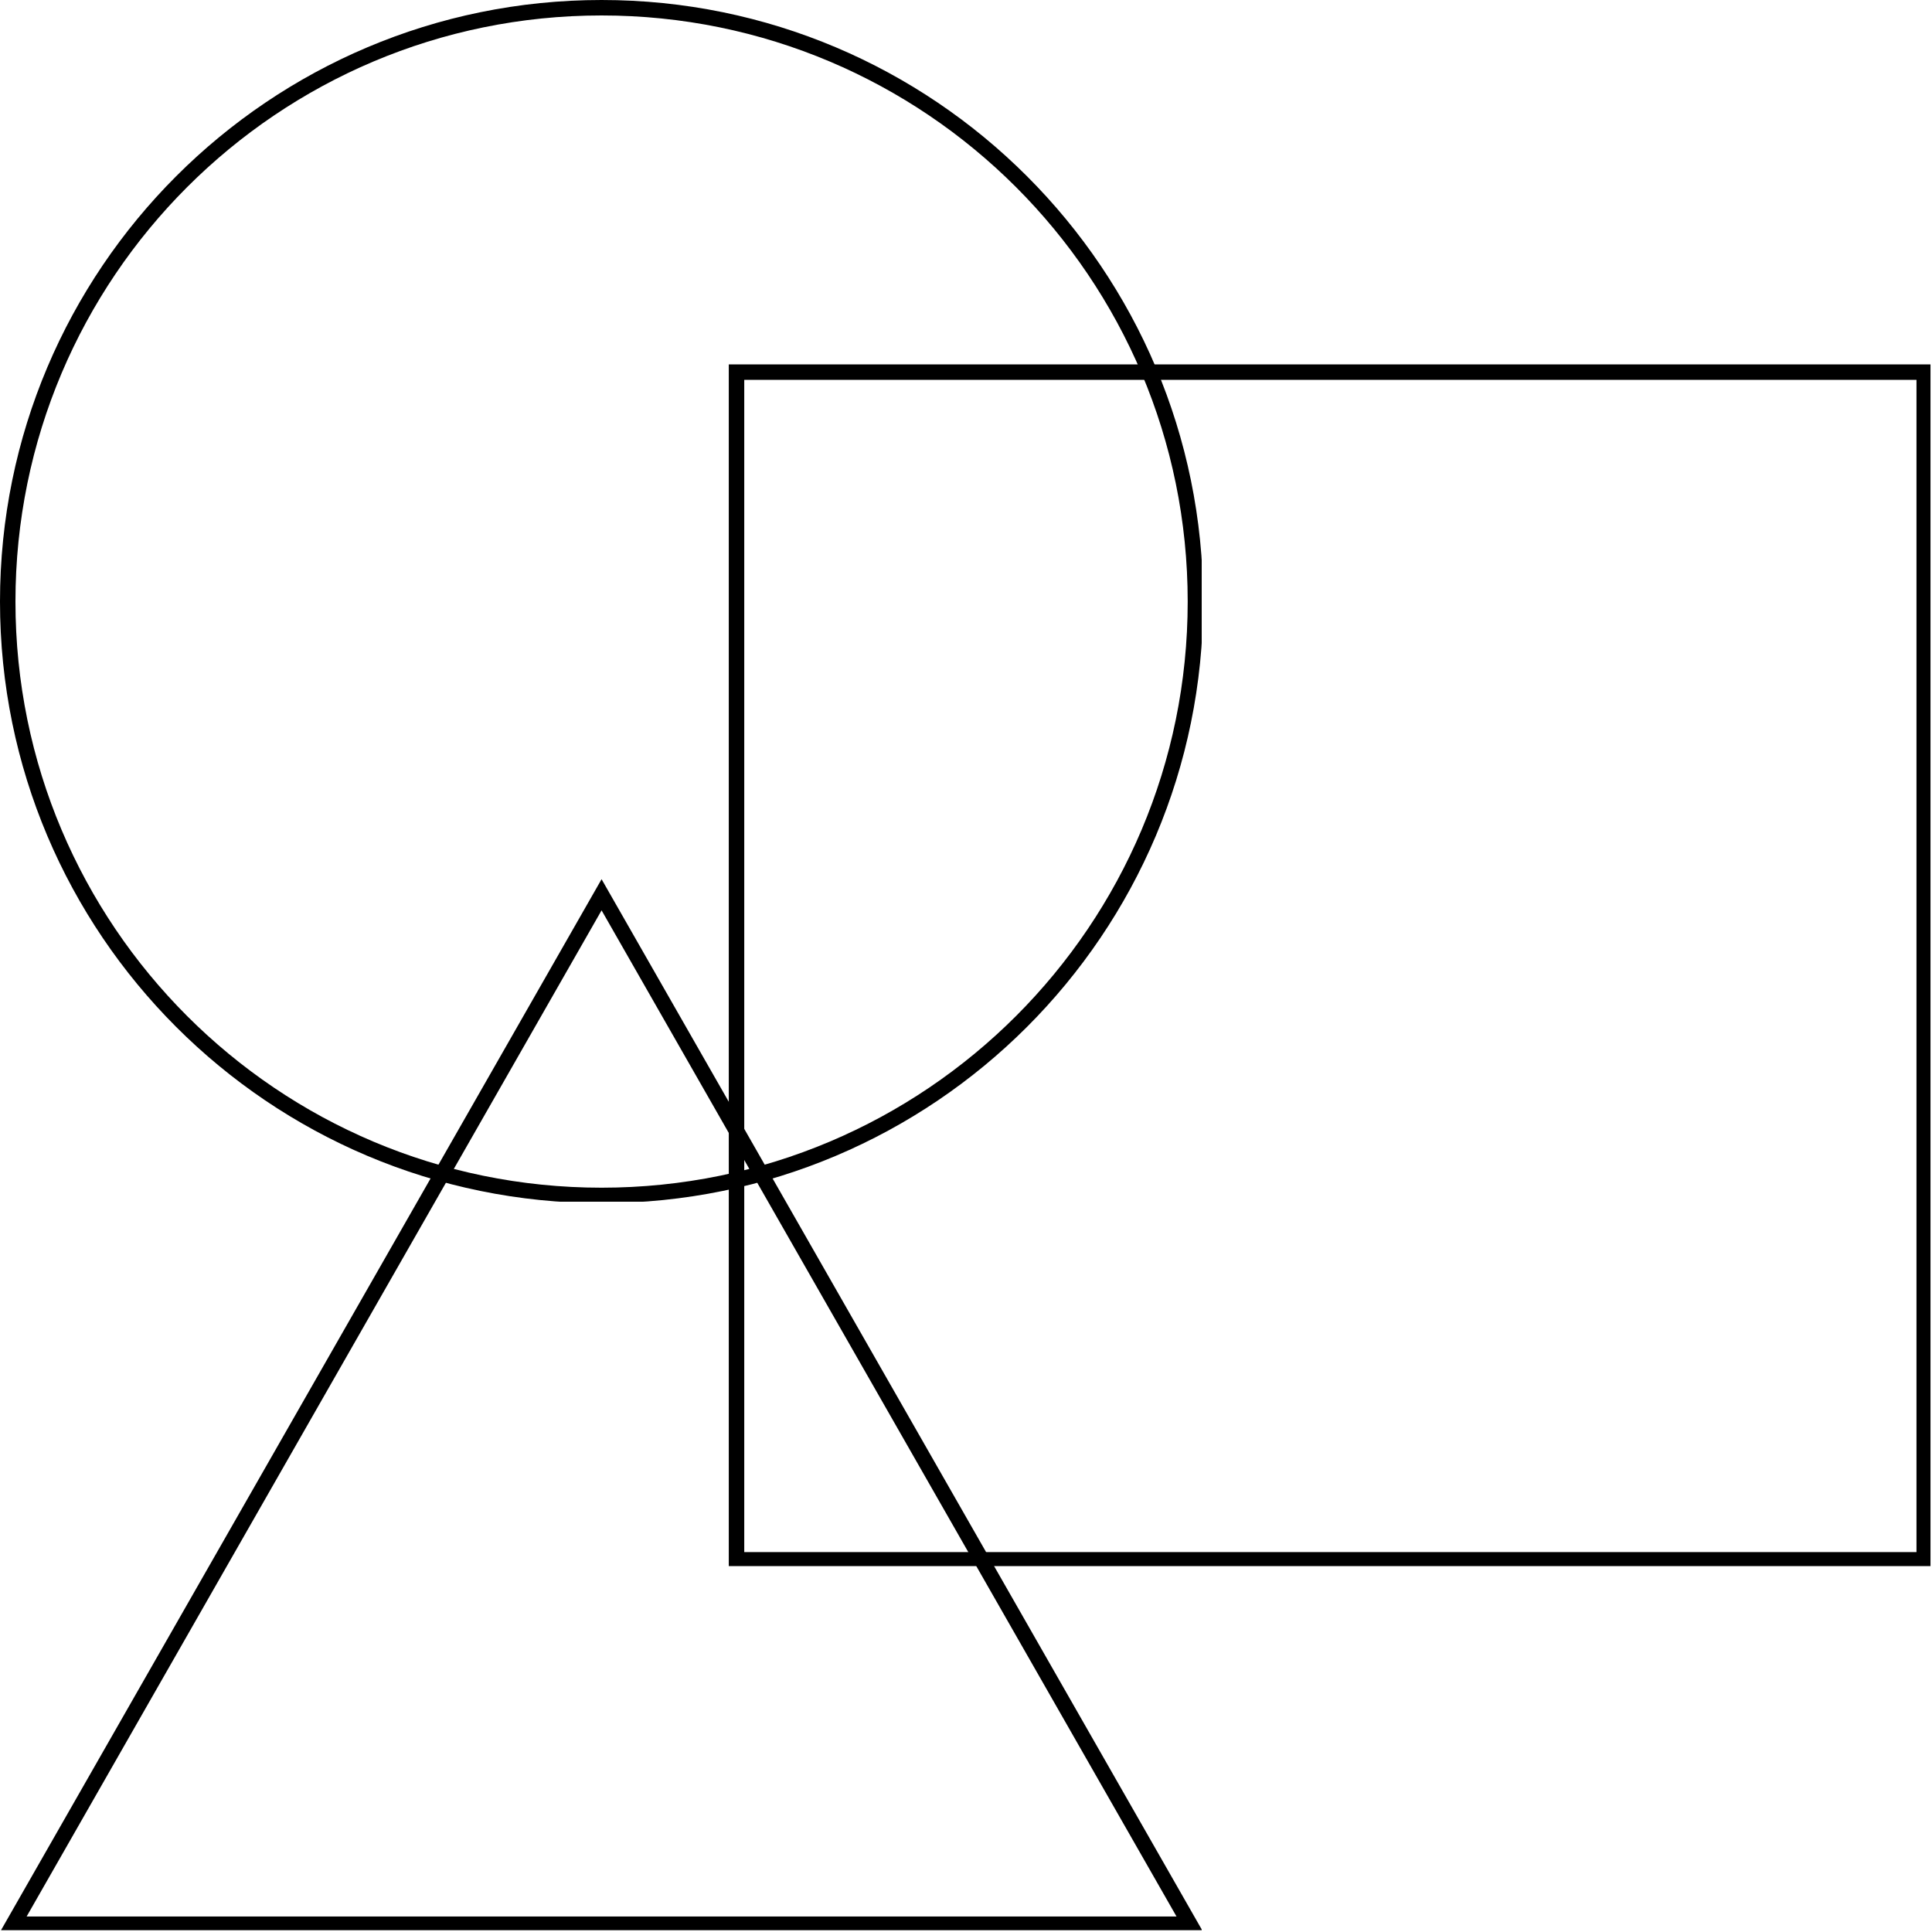 <svg xmlns="http://www.w3.org/2000/svg" xmlns:xlink="http://www.w3.org/1999/xlink" width="500" zoomAndPan="magnify" viewBox="0 0 375 375" height="500" preserveAspectRatio="xMidYMid meet" version="1.0"><defs><clipPath id="2a5fea96f7"><path d="M 0 0 L 233.25 0 L 233.25 233.25 L 0 233.25 Z M 0 0 " clip-rule="nonzero"/></clipPath><clipPath id="be39035c37"><path d="M 116.766 0 C 52.277 0 0 52.277 0 116.766 C 0 181.254 52.277 233.531 116.766 233.531 C 181.254 233.531 233.531 181.254 233.531 116.766 C 233.531 52.277 181.254 0 116.766 0 Z M 116.766 0 " clip-rule="nonzero"/></clipPath><clipPath id="fd399a1aea"><path d="M 141.457 70.73 L 374.707 70.73 L 374.707 303.98 L 141.457 303.98 Z M 141.457 70.73 " clip-rule="nonzero"/></clipPath><clipPath id="f981c6d5e9"><path d="M 0 170.652 L 233.25 170.652 L 233.25 374.652 L 0 374.652 Z M 0 170.652 " clip-rule="nonzero"/></clipPath><clipPath id="34dc24ee34"><path d="M 116.766 170.652 L 233.531 374.992 L 0 374.992 Z M 116.766 170.652 " clip-rule="nonzero"/></clipPath></defs><g clip-path="url(#2a5fea96f7)"><g clip-path="url(#be39035c37)"><path stroke-linecap="butt" transform="matrix(0.75, 0, 0, 0.75, 0, 0)" fill="none" stroke-linejoin="miter" d="M 155.688 0 C 69.703 0 -0 69.703 -0 155.688 C -0 241.672 69.703 311.375 155.688 311.375 C 241.672 311.375 311.375 241.672 311.375 155.688 C 311.375 69.703 241.672 0 155.688 0 Z M 155.688 0 " stroke="#000000" stroke-width="8" stroke-opacity="1" stroke-miterlimit="4"/></g></g><g clip-path="url(#fd399a1aea)"><path stroke-linecap="butt" transform="matrix(0.75, 0, 0, 0.75, 141.459, 70.729)" fill="none" stroke-linejoin="miter" d="M -0.002 0.001 L 311.373 0.001 L 311.373 311.376 L -0.002 311.376 Z M -0.002 0.001 " stroke="#000000" stroke-width="8" stroke-opacity="1" stroke-miterlimit="4"/></g><g clip-path="url(#f981c6d5e9)"><g clip-path="url(#34dc24ee34)"><path stroke-linecap="butt" transform="matrix(0.75, 0, 0, 0.75, 0, 170.652)" fill="none" stroke-linejoin="miter" d="M 155.688 0.001 L 311.375 272.454 L -0 272.454 Z M 155.688 0.001 " stroke="#000000" stroke-width="8" stroke-opacity="1" stroke-miterlimit="4"/></g></g></svg>